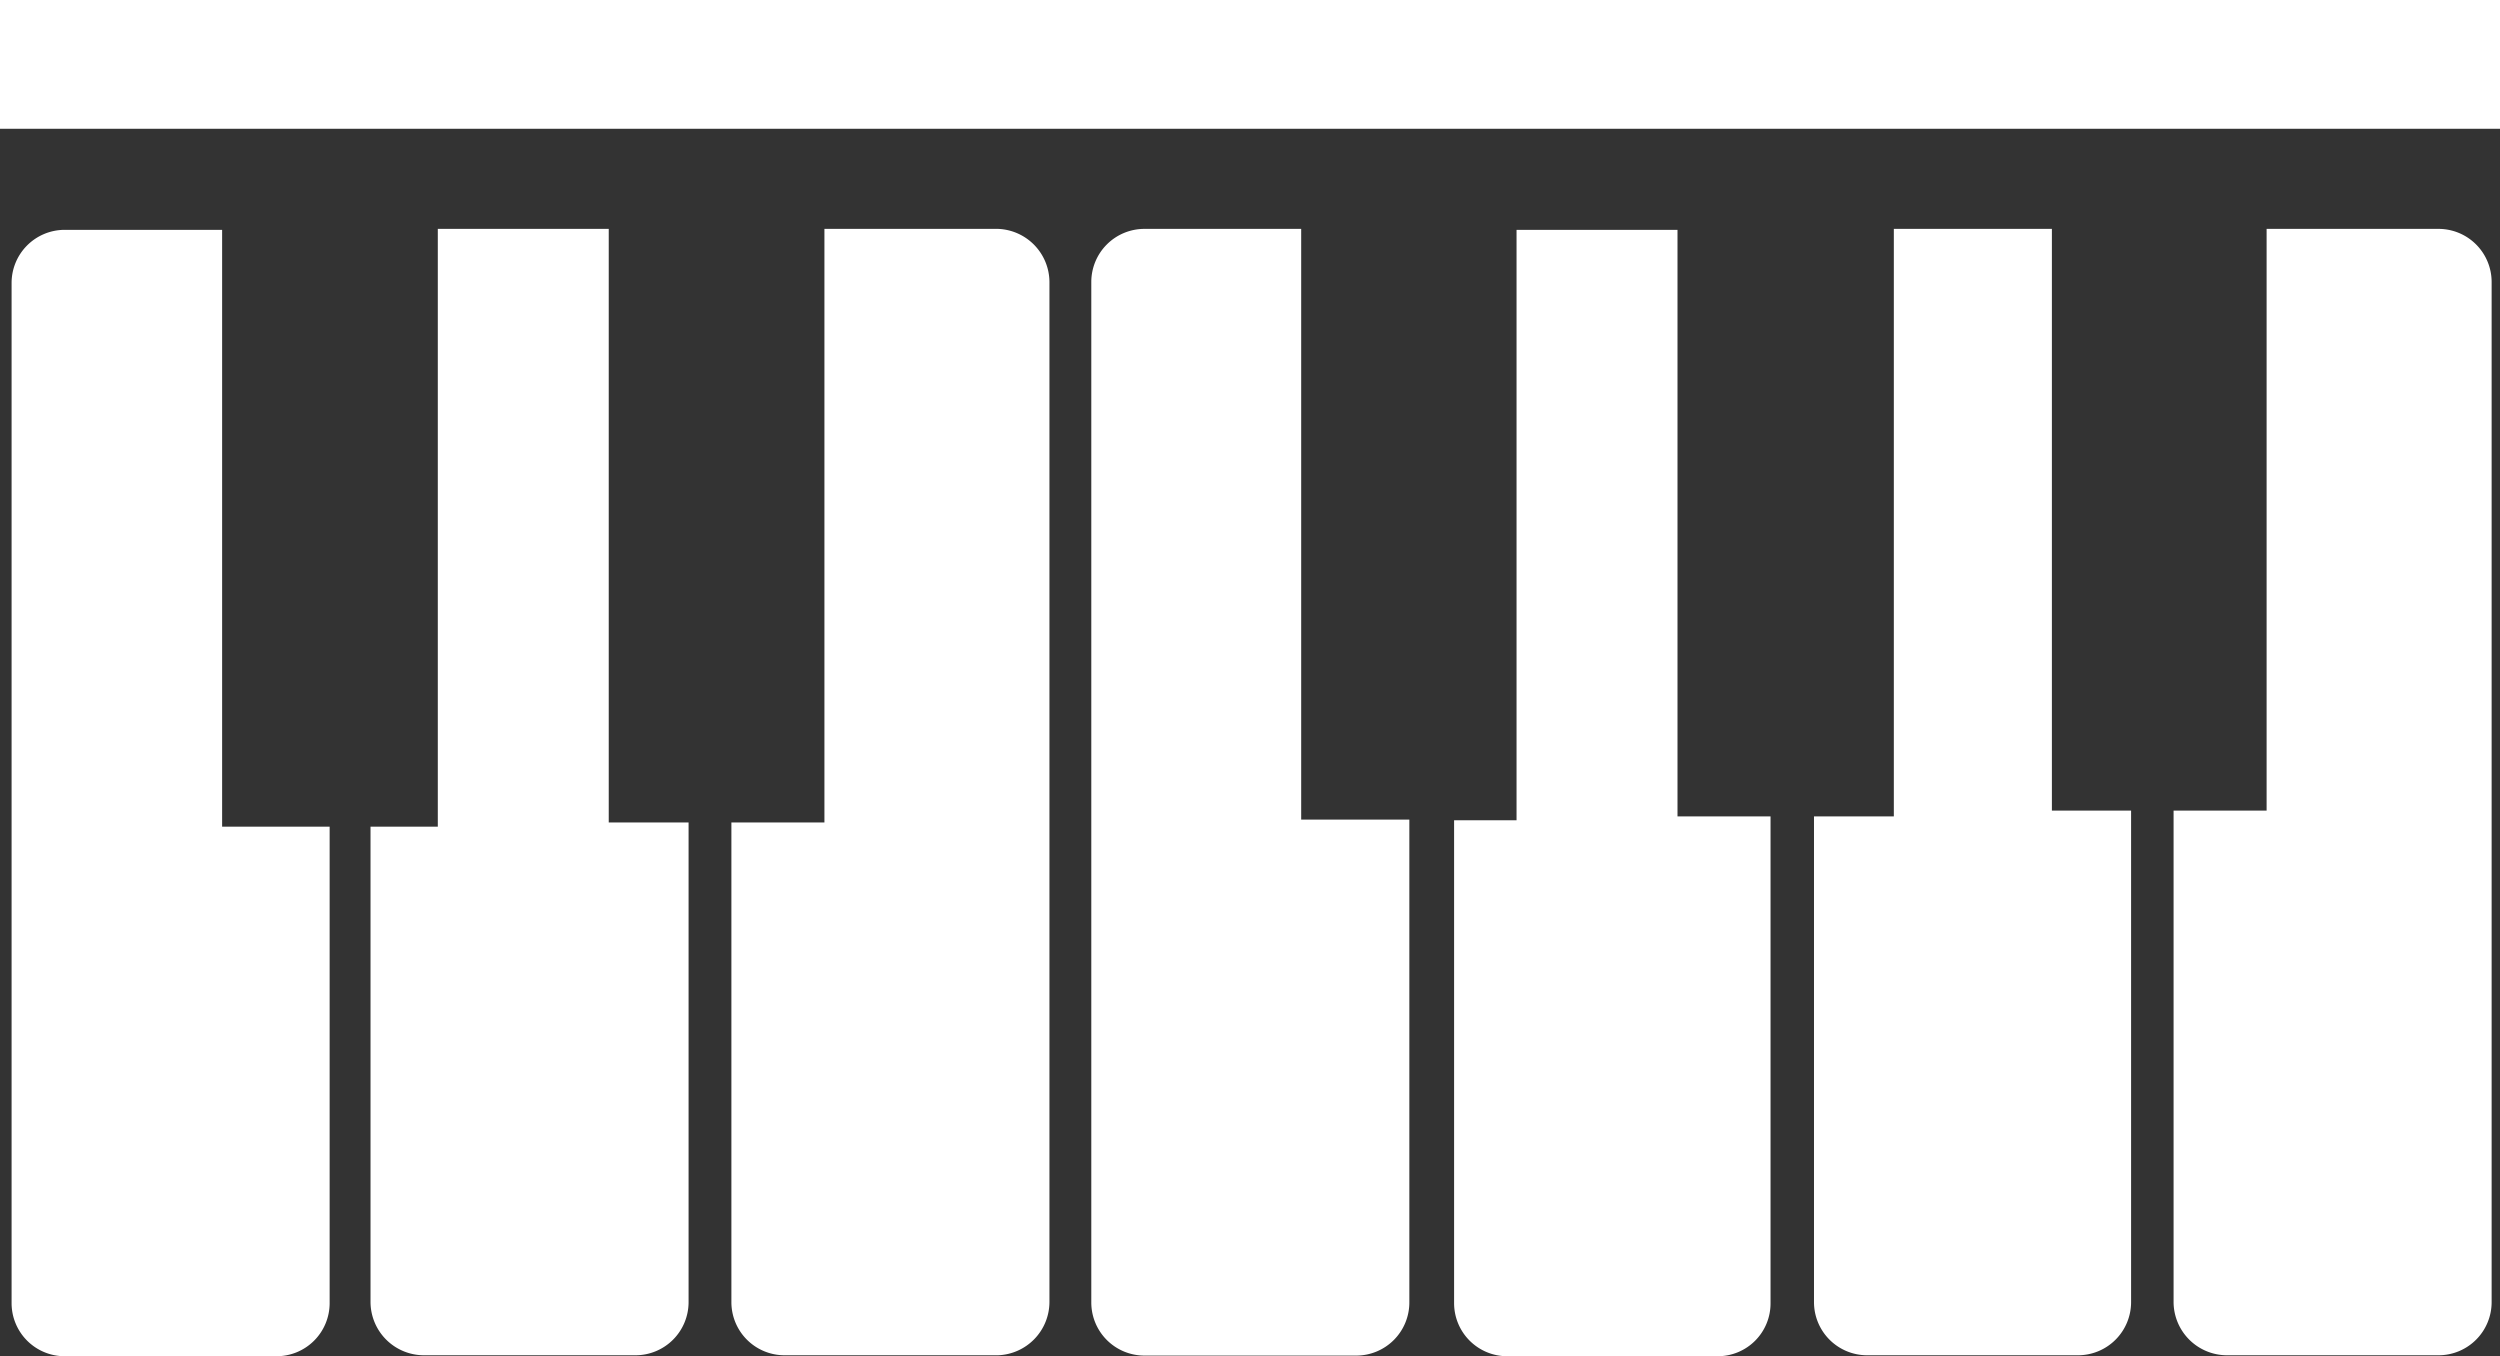 <svg xmlns="http://www.w3.org/2000/svg" viewBox="0 0 77.66 42.13"><rect x="0" y="0" width="77.66" height="42.13" fill="#333333" stroke="none"/><defs><style>.cls-1{fill:#fff;}.cls-2{fill:none;stroke:#fff;stroke-miterlimit:10;stroke-width:4px;}</style></defs><g id="Layer_2" data-name="Layer 2"><g id="icons"><g id="Piano"><path id="key" class="cls-1" d="M10.24,25.68v14.8a1.65,1.65,0,0,1-1.66,1.65H2A1.65,1.65,0,0,1,.36,40.48V8.79A1.65,1.65,0,0,1,2,7.14H6.9V25.68Z"/><path id="key-2" data-name="key" class="cls-1" d="M21.39,25.55v14.9a1.65,1.65,0,0,1-1.65,1.65H13.17a1.66,1.66,0,0,1-1.66-1.65V25.68H13.6V7.11h5.31V25.55Z"/><path id="key-3" data-name="key" class="cls-1" d="M32.6,8.76V40.45A1.66,1.66,0,0,1,31,42.1H24.37a1.65,1.65,0,0,1-1.65-1.65V25.55h2.89V7.11H31A1.66,1.66,0,0,1,32.6,8.76Z"/><path id="key-4" data-name="key" class="cls-1" d="M55,25.36V40.48a1.64,1.64,0,0,1-1.64,1.65H46.81a1.65,1.65,0,0,1-1.64-1.65v-15h1.94V7.14h5V25.36Z"/><path id="key-5" data-name="key" class="cls-1" d="M66.2,25.18V40.45a1.65,1.65,0,0,1-1.65,1.65H58a1.65,1.65,0,0,1-1.65-1.65V25.36h2.48V7.11h4.91V25.18Z"/><path id="key-6" data-name="key" class="cls-1" d="M77.4,8.76V40.45a1.65,1.65,0,0,1-1.65,1.65H69.18a1.66,1.66,0,0,1-1.66-1.65V25.18h2.89V7.11h5.34A1.65,1.65,0,0,1,77.4,8.76Z"/><path id="key-7" data-name="key" class="cls-1" d="M43.78,25.46v15a1.65,1.65,0,0,1-1.65,1.65H35.55a1.65,1.65,0,0,1-1.65-1.65V8.76a1.65,1.65,0,0,1,1.65-1.65h4.87V25.46Z"/><line id="body" class="cls-2" y1="2" x2="77.66" y2="2"/></g></g></g></svg>